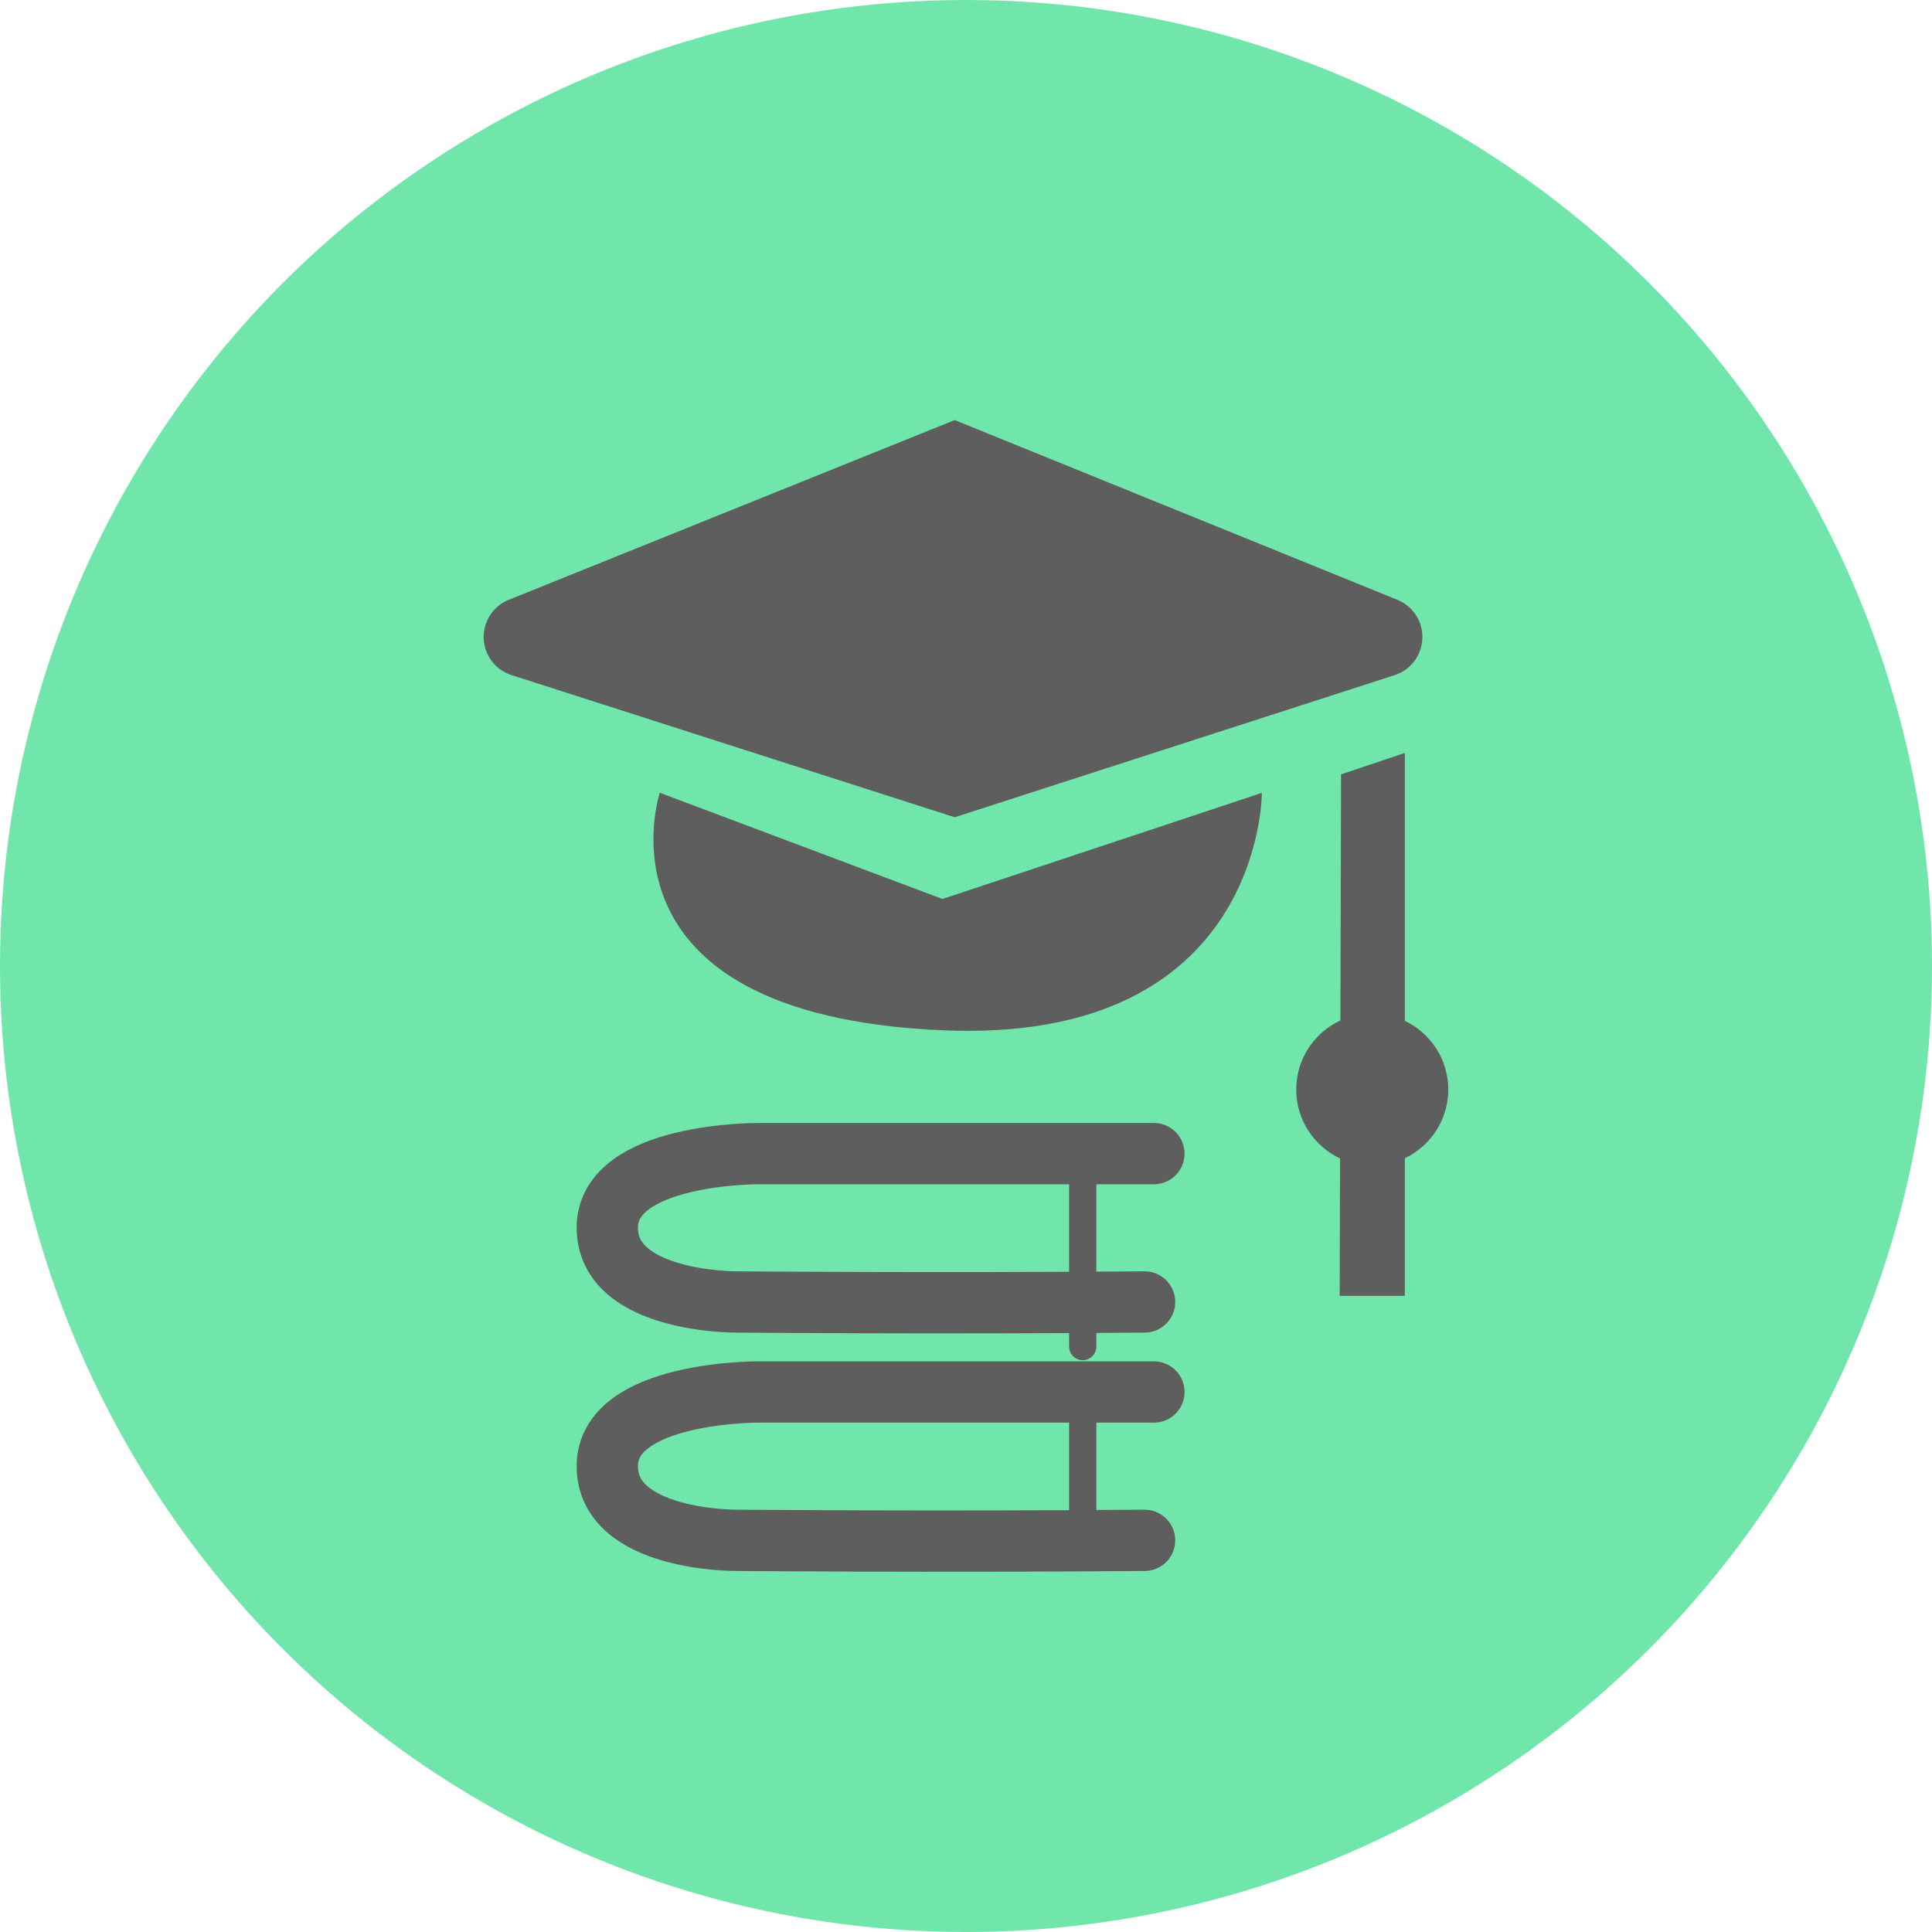 <svg id="Ebene_1" data-name="Ebene 1" xmlns="http://www.w3.org/2000/svg" viewBox="0 0 283.68 283.68"><defs><style>.cls-1{fill:#70e6ab;}.cls-2,.cls-4{fill:none;stroke:#5f5e5e;stroke-linecap:round;stroke-miterlimit:10;}.cls-2{stroke-width:9px;}.cls-3{fill:#5f5e5e;}.cls-4{stroke-width:4px;}</style></defs><circle class="cls-1" cx="141.84" cy="141.84" r="141.84"/><path class="cls-2" d="M168.06,191.17c-31.07.26-60,0-60,0s-18.89.11-18.89-10.9,22.16-10.88,22.16-10.88h58.1"/><g id="Gruppe_324" data-name="Gruppe 324"><g id="Pfad_184" data-name="Pfad 184"><path class="cls-3" d="M140.18,61.68l65,26.39a5.89,5.89,0,0,1-.4,11.06L140.18,120,75.12,99.13a5.88,5.88,0,0,1-.41-11.06Z"/></g><g id="Pfad_185" data-name="Pfad 185"><path class="cls-3" d="M96.88,116.4S86,149,138.38,151.28c47.06,2.07,46.9-34.86,46.9-34.86L138.38,132Z"/></g><g id="Pfad_186" data-name="Pfad 186"><polygon class="cls-3" points="196.91 113.7 206.27 110.56 206.27 190.27 196.71 190.27 196.91 113.7"/></g><g id="Ellipse_408" data-name="Ellipse 408"><circle class="cls-3" cx="201.49" cy="159.98" r="11.16"/></g></g><line class="cls-4" x1="158.98" y1="197.72" x2="158.98" y2="171.14"/><path class="cls-2" d="M168.06,226.17c-31.07.26-60,0-60,0s-18.89.12-18.89-10.89,22.16-10.89,22.16-10.89h58.1"/><line class="cls-4" x1="158.98" y1="226.29" x2="158.98" y2="206.14"/></svg>